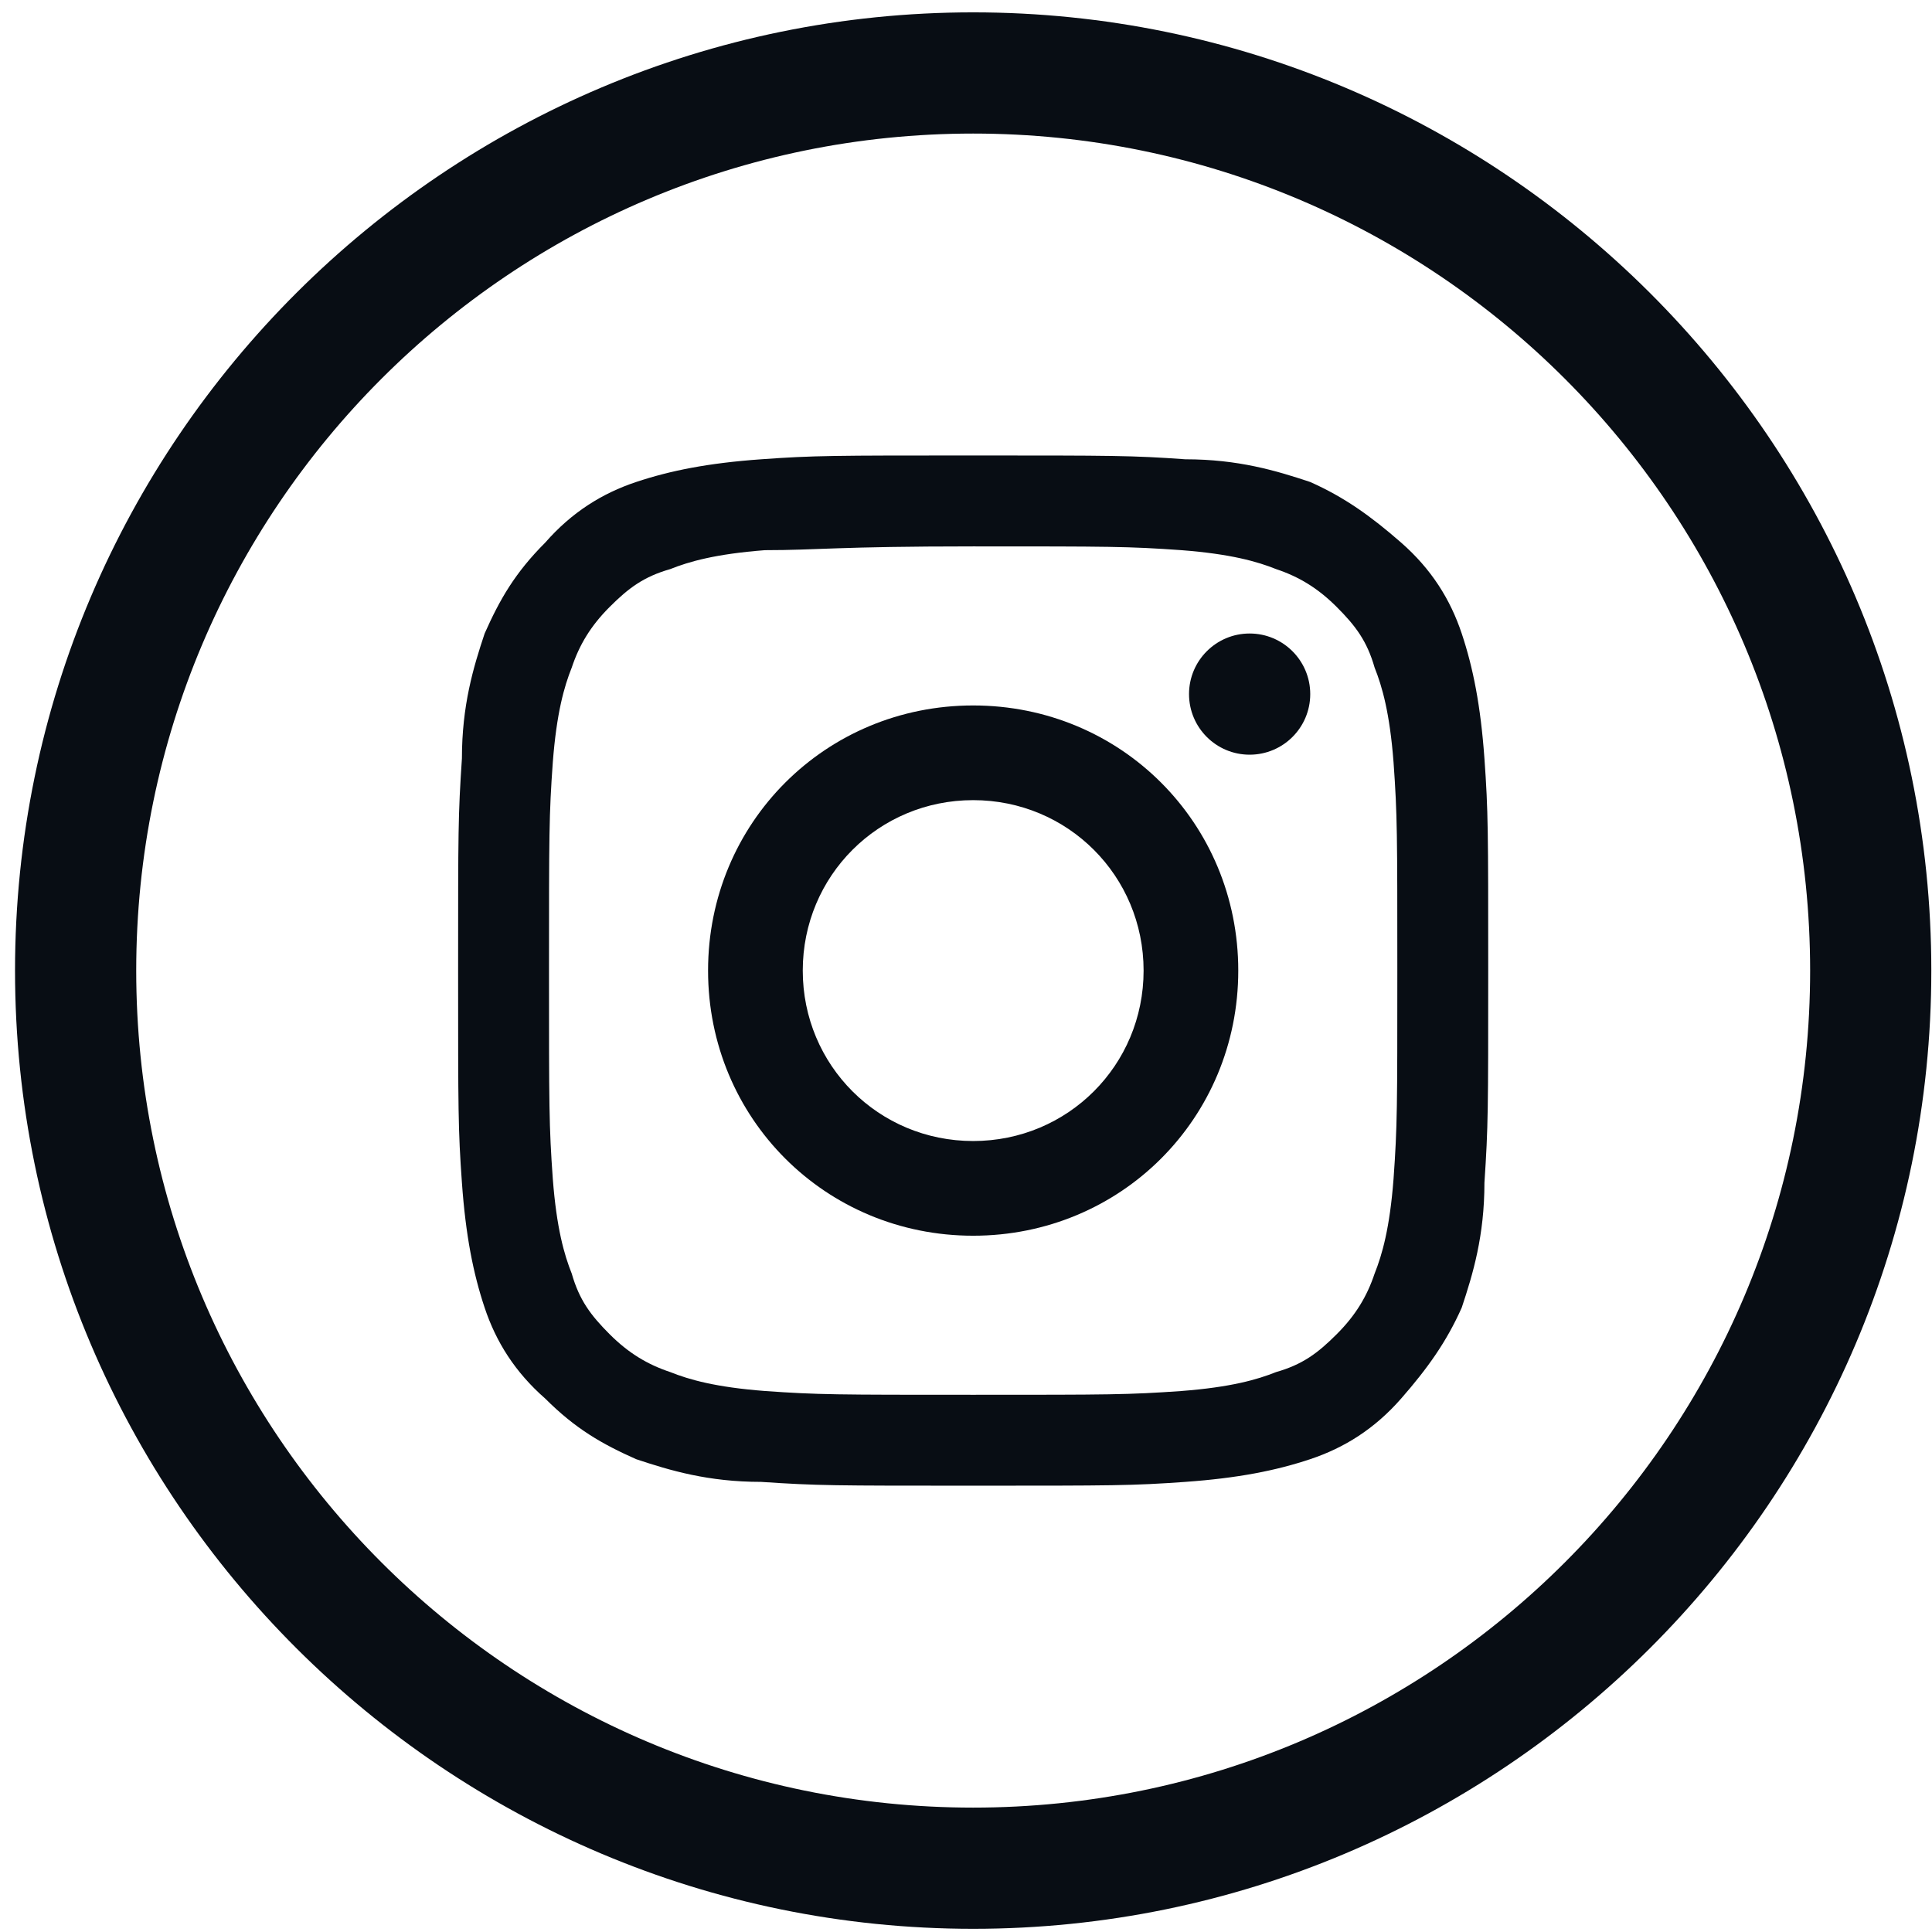 <svg width="91" height="91" viewBox="0 0 91 91" fill="none" xmlns="http://www.w3.org/2000/svg">
<path d="M45.838 90.85C21.043 90.85 0.708 70.691 0.708 45.716C0.708 20.741 21.043 0.582 45.838 0.582C70.632 0.582 90.968 20.741 90.968 45.716C90.968 70.691 70.632 90.85 45.838 90.85ZM45.838 6.291C24.076 6.291 6.416 23.952 6.416 45.716C6.416 67.48 24.076 85.141 45.838 85.141C67.6 85.141 85.26 67.48 85.26 45.716C85.26 23.952 67.6 6.291 45.838 6.291Z" fill="#080D14"/>
<path d="M45.838 25.736C52.259 25.736 53.151 25.736 55.649 25.914C57.968 26.093 59.216 26.449 60.108 26.806C61.178 27.163 62.07 27.698 62.962 28.59C63.854 29.482 64.389 30.196 64.746 31.444C65.103 32.336 65.46 33.585 65.638 35.904C65.816 38.402 65.816 39.294 65.816 45.716C65.816 52.138 65.816 53.03 65.638 55.528C65.46 57.847 65.103 59.096 64.746 59.988C64.389 61.058 63.854 61.95 62.962 62.842C62.07 63.734 61.357 64.269 60.108 64.626C59.216 64.983 57.968 65.34 55.649 65.518C53.151 65.696 52.259 65.696 45.838 65.696C39.416 65.696 38.524 65.696 36.027 65.518C33.708 65.34 32.459 64.983 31.568 64.626C30.497 64.269 29.605 63.734 28.713 62.842C27.822 61.95 27.287 61.236 26.93 59.988C26.573 59.096 26.216 57.847 26.038 55.528C25.859 53.03 25.859 52.138 25.859 45.716C25.859 39.294 25.859 38.402 26.038 35.904C26.216 33.585 26.573 32.336 26.93 31.444C27.287 30.374 27.822 29.482 28.713 28.59C29.605 27.698 30.319 27.163 31.568 26.806C32.459 26.449 33.708 26.093 36.027 25.914C38.524 25.914 39.416 25.736 45.838 25.736ZM45.838 21.454C39.238 21.454 38.346 21.454 35.849 21.633C33.351 21.811 31.568 22.168 29.962 22.703C28.357 23.238 26.93 24.13 25.681 25.557C24.254 26.985 23.541 28.233 22.827 29.839C22.292 31.444 21.757 33.228 21.757 35.726C21.578 38.402 21.578 39.115 21.578 45.716C21.578 52.317 21.578 53.209 21.757 55.706C21.935 58.204 22.292 59.988 22.827 61.593C23.362 63.199 24.254 64.626 25.681 65.875C27.108 67.302 28.357 68.015 29.962 68.729C31.568 69.264 33.351 69.799 35.849 69.799C38.524 69.978 39.238 69.978 45.838 69.978C52.438 69.978 53.33 69.978 55.827 69.799C58.324 69.621 60.108 69.264 61.714 68.729C63.319 68.194 64.746 67.302 65.995 65.875C67.243 64.448 68.135 63.199 68.849 61.593C69.384 59.988 69.919 58.204 69.919 55.706C70.097 53.03 70.097 52.317 70.097 45.716C70.097 39.115 70.097 38.224 69.919 35.726C69.74 33.228 69.384 31.444 68.849 29.839C68.314 28.233 67.422 26.806 65.995 25.557C64.567 24.309 63.319 23.417 61.714 22.703C60.108 22.168 58.324 21.633 55.827 21.633C53.33 21.454 52.438 21.454 45.838 21.454Z" fill="#080D14"/>
<path d="M45.838 33.228C38.881 33.228 33.351 38.759 33.351 45.716C33.351 52.673 38.881 58.204 45.838 58.204C52.795 58.204 58.324 52.673 58.324 45.716C58.324 38.759 52.795 33.228 45.838 33.228ZM45.838 53.744C41.378 53.744 37.811 50.176 37.811 45.716C37.811 41.256 41.378 37.688 45.838 37.688C50.297 37.688 53.865 41.256 53.865 45.716C53.865 50.176 50.297 53.744 45.838 53.744Z" fill="#080D14"/>
<path d="M58.859 35.547C60.436 35.547 61.714 34.27 61.714 32.693C61.714 31.117 60.436 29.839 58.859 29.839C57.283 29.839 56.005 31.117 56.005 32.693C56.005 34.27 57.283 35.547 58.859 35.547Z" fill="#080D14"/>
</svg>
